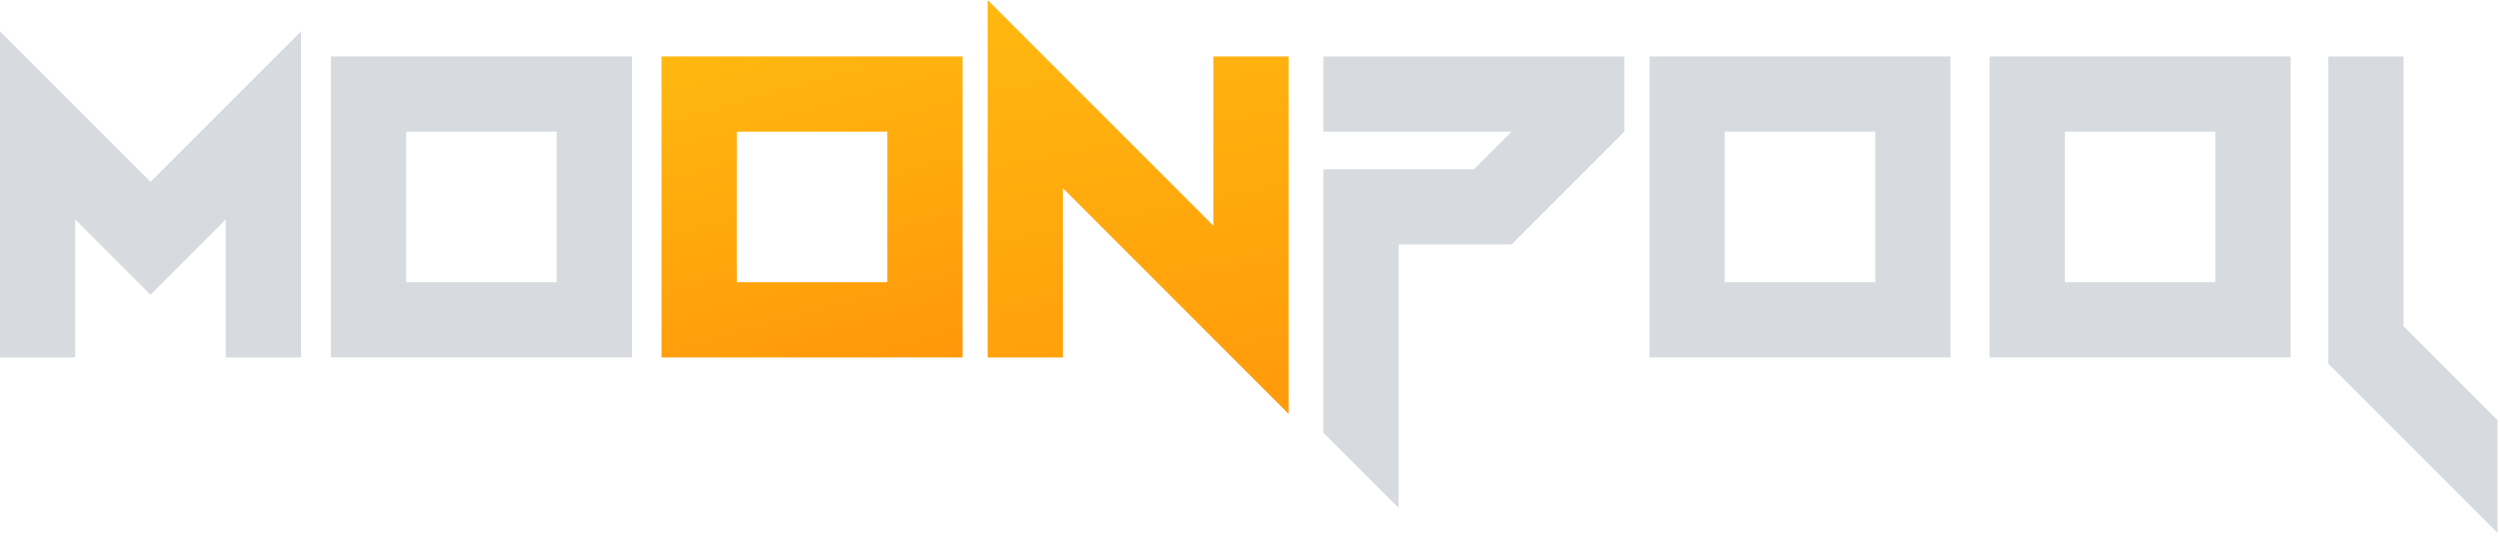 <svg xmlns="http://www.w3.org/2000/svg" width="160" height="35" viewBox="0 0 160 35">
    <defs>
        <linearGradient id="ddnq3p21ba" x1="129.389%" x2="129.389%" y1="-24.87%" y2="162.66%">
            <stop offset="0%" stop-color="#D7DBE0"/>
            <stop offset="100%" stop-color="#D7DBE0"/>
        </linearGradient>
        <linearGradient id="13fwaoxzrb" x1="129.389%" x2="129.389%" y1="-24.87%" y2="162.66%">
            <stop offset="0%" stop-color="#D7DBE0"/>
            <stop offset="100%" stop-color="#D7DBE0"/>
        </linearGradient>
        <linearGradient id="k3e6z17ypc" x1="0%" x2="50%" y1="-40.163%" y2="141.035%">
            <stop offset="0%" stop-color="#FFC312"/>
            <stop offset="100%" stop-color="#FF9008"/>
        </linearGradient>
        <linearGradient id="f0hkfaetjd" x1="23.554%" x2="50%" y1="-40.163%" y2="141.035%">
            <stop offset="0%" stop-color="#FFC312"/>
            <stop offset="100%" stop-color="#FF9008"/>
        </linearGradient>
        <linearGradient id="9h3uxq1z6e" x1="129.389%" x2="129.389%" y1="-24.87%" y2="162.66%">
            <stop offset="0%" stop-color="#D7DBE0"/>
            <stop offset="100%" stop-color="#D7DBE0"/>
        </linearGradient>
        <linearGradient id="x7v7zju4if" x1="129.389%" x2="129.389%" y1="-24.87%" y2="162.66%">
            <stop offset="0%" stop-color="#D7DBE0"/>
            <stop offset="100%" stop-color="#D7DBE0"/>
        </linearGradient>
    </defs>
    <g fill="none" fill-rule="evenodd">
        <g fill-rule="nonzero">
            <g>
                <path fill="url(#ddnq3p21ba)" d="M4.816 22.876L4.816 14.047 9.632 18.863 14.448 14.047 14.448 22.876 19.264 22.876 19.264 2.007 9.632 11.639 0 2.007 0 22.876z" transform="translate(-240 -38) translate(240 38)"/>
                <path fill="url(#13fwaoxzrb)" d="M40.444 3.612v19.264H21.18V3.612h19.264zm-4.816 4.816h-9.632v9.632h9.632V8.428z" transform="translate(-240 -38) translate(240 38)"/>
                <path fill="url(#k3e6z17ypc)" d="M61.603 3.612v19.264H42.338V3.612h19.265zm-4.816 4.816h-9.632v9.632h9.632V8.428z" transform="translate(-240 -38) translate(240 38)"/>
                <path fill="url(#f0hkfaetjd)" d="M82.472 26.488L82.472 3.612 77.656 3.612 77.656 14.448 63.208 0 63.208 22.876 68.024 22.876 68.024 12.04z" transform="translate(-240 -38) translate(240 38)"/>
                <path fill="url(#9h3uxq1z6e)" d="M89.514 32.508L89.514 15.652 96.738 15.652 103.963 8.428 103.963 3.612 84.698 3.612 84.698 8.428 96.738 8.428 94.33 10.836 84.698 10.836 84.698 27.692z" transform="translate(-240 -38) translate(240 38)"/>
                <path fill="url(#13fwaoxzrb)" d="M124.832 3.612v19.264h-19.264V3.612h19.264zm-4.816 4.816h-9.632v9.632h9.632V8.428zM146.6 3.612v19.264h-19.264V3.612h19.265zm-4.815 4.816h-9.632v9.632h9.632V8.428z" transform="translate(-240 -38) translate(240 38)"/>
                <path fill="url(#x7v7zju4if)" d="M159.845 34.114L159.845 26.89 153.825 20.87 153.825 3.612 149.009 3.612 149.009 23.278z" transform="translate(-240 -38) translate(240 38)"/>
            </g>
        </g>
    </g>
</svg>
